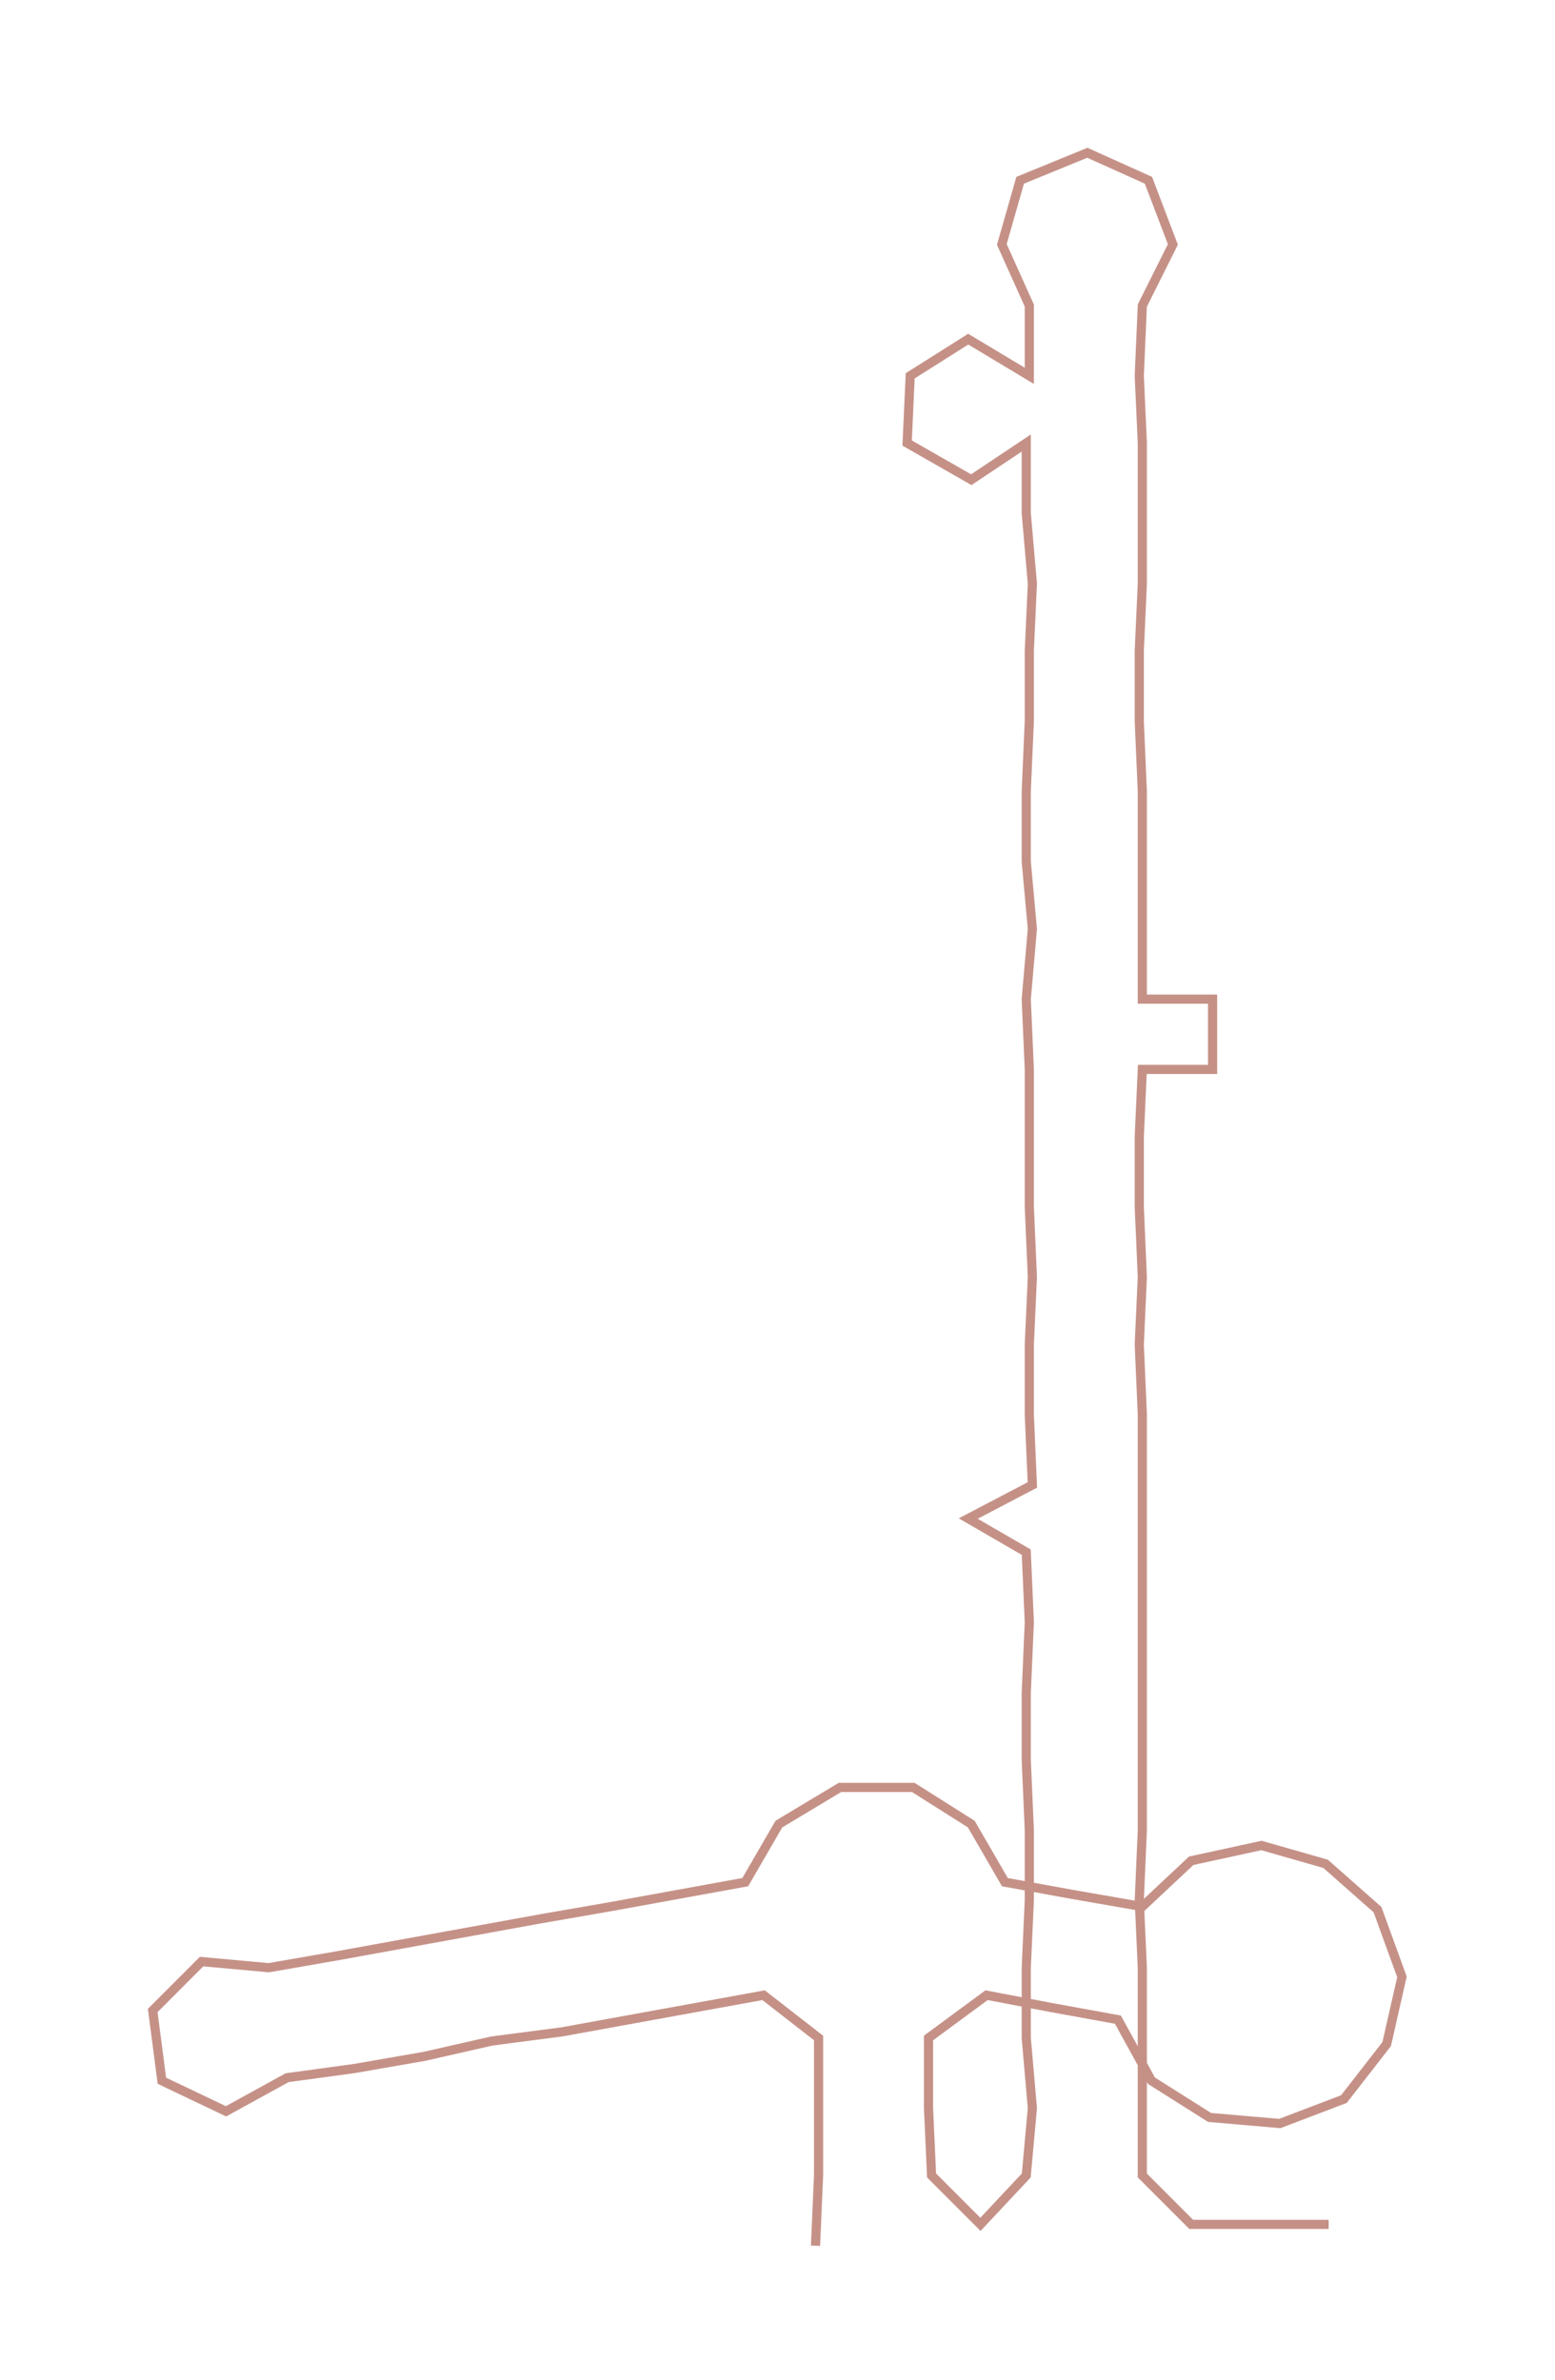 <ns0:svg xmlns:ns0="http://www.w3.org/2000/svg" width="196.073px" height="300px" viewBox="0 0 509.11 778.96"><ns0:path style="stroke:#c59187;stroke-width:3px;fill:none;" d="M267 735 L267 735 L268 712 L268 690 L268 667 L250 653 L228 657 L206 661 L184 665 L161 668 L139 673 L116 677 L94 680 L74 691 L53 681 L50 658 L66 642 L88 644 L111 640 L133 636 L155 632 L177 628 L200 624 L222 620 L244 616 L255 597 L275 585 L299 585 L318 597 L329 616 L351 620 L374 624 L390 609 L413 604 L434 610 L451 625 L459 647 L454 669 L440 687 L419 695 L396 693 L377 681 L366 661 L344 657 L323 653 L304 667 L304 690 L305 712 L321 728 L336 712 L338 690 L336 667 L336 644 L337 622 L337 599 L336 576 L336 554 L337 531 L336 508 L317 497 L338 486 L337 463 L337 440 L338 418 L337 395 L337 372 L337 350 L336 327 L338 304 L336 282 L336 259 L337 236 L337 213 L338 191 L336 168 L336 145 L318 157 L297 145 L298 123 L317 111 L337 123 L337 100 L328 80 L334 59 L356 50 L376 59 L384 80 L374 100 L373 123 L374 145 L374 168 L374 191 L373 213 L373 236 L374 259 L374 282 L374 304 L374 327 L397 327 L397 350 L374 350 L373 372 L373 395 L374 418 L373 440 L374 463 L374 486 L374 508 L374 531 L374 554 L374 576 L374 599 L373 622 L374 644 L374 667 L374 690 L374 712 L390 728 L413 728 L435 728" /></ns0:svg>